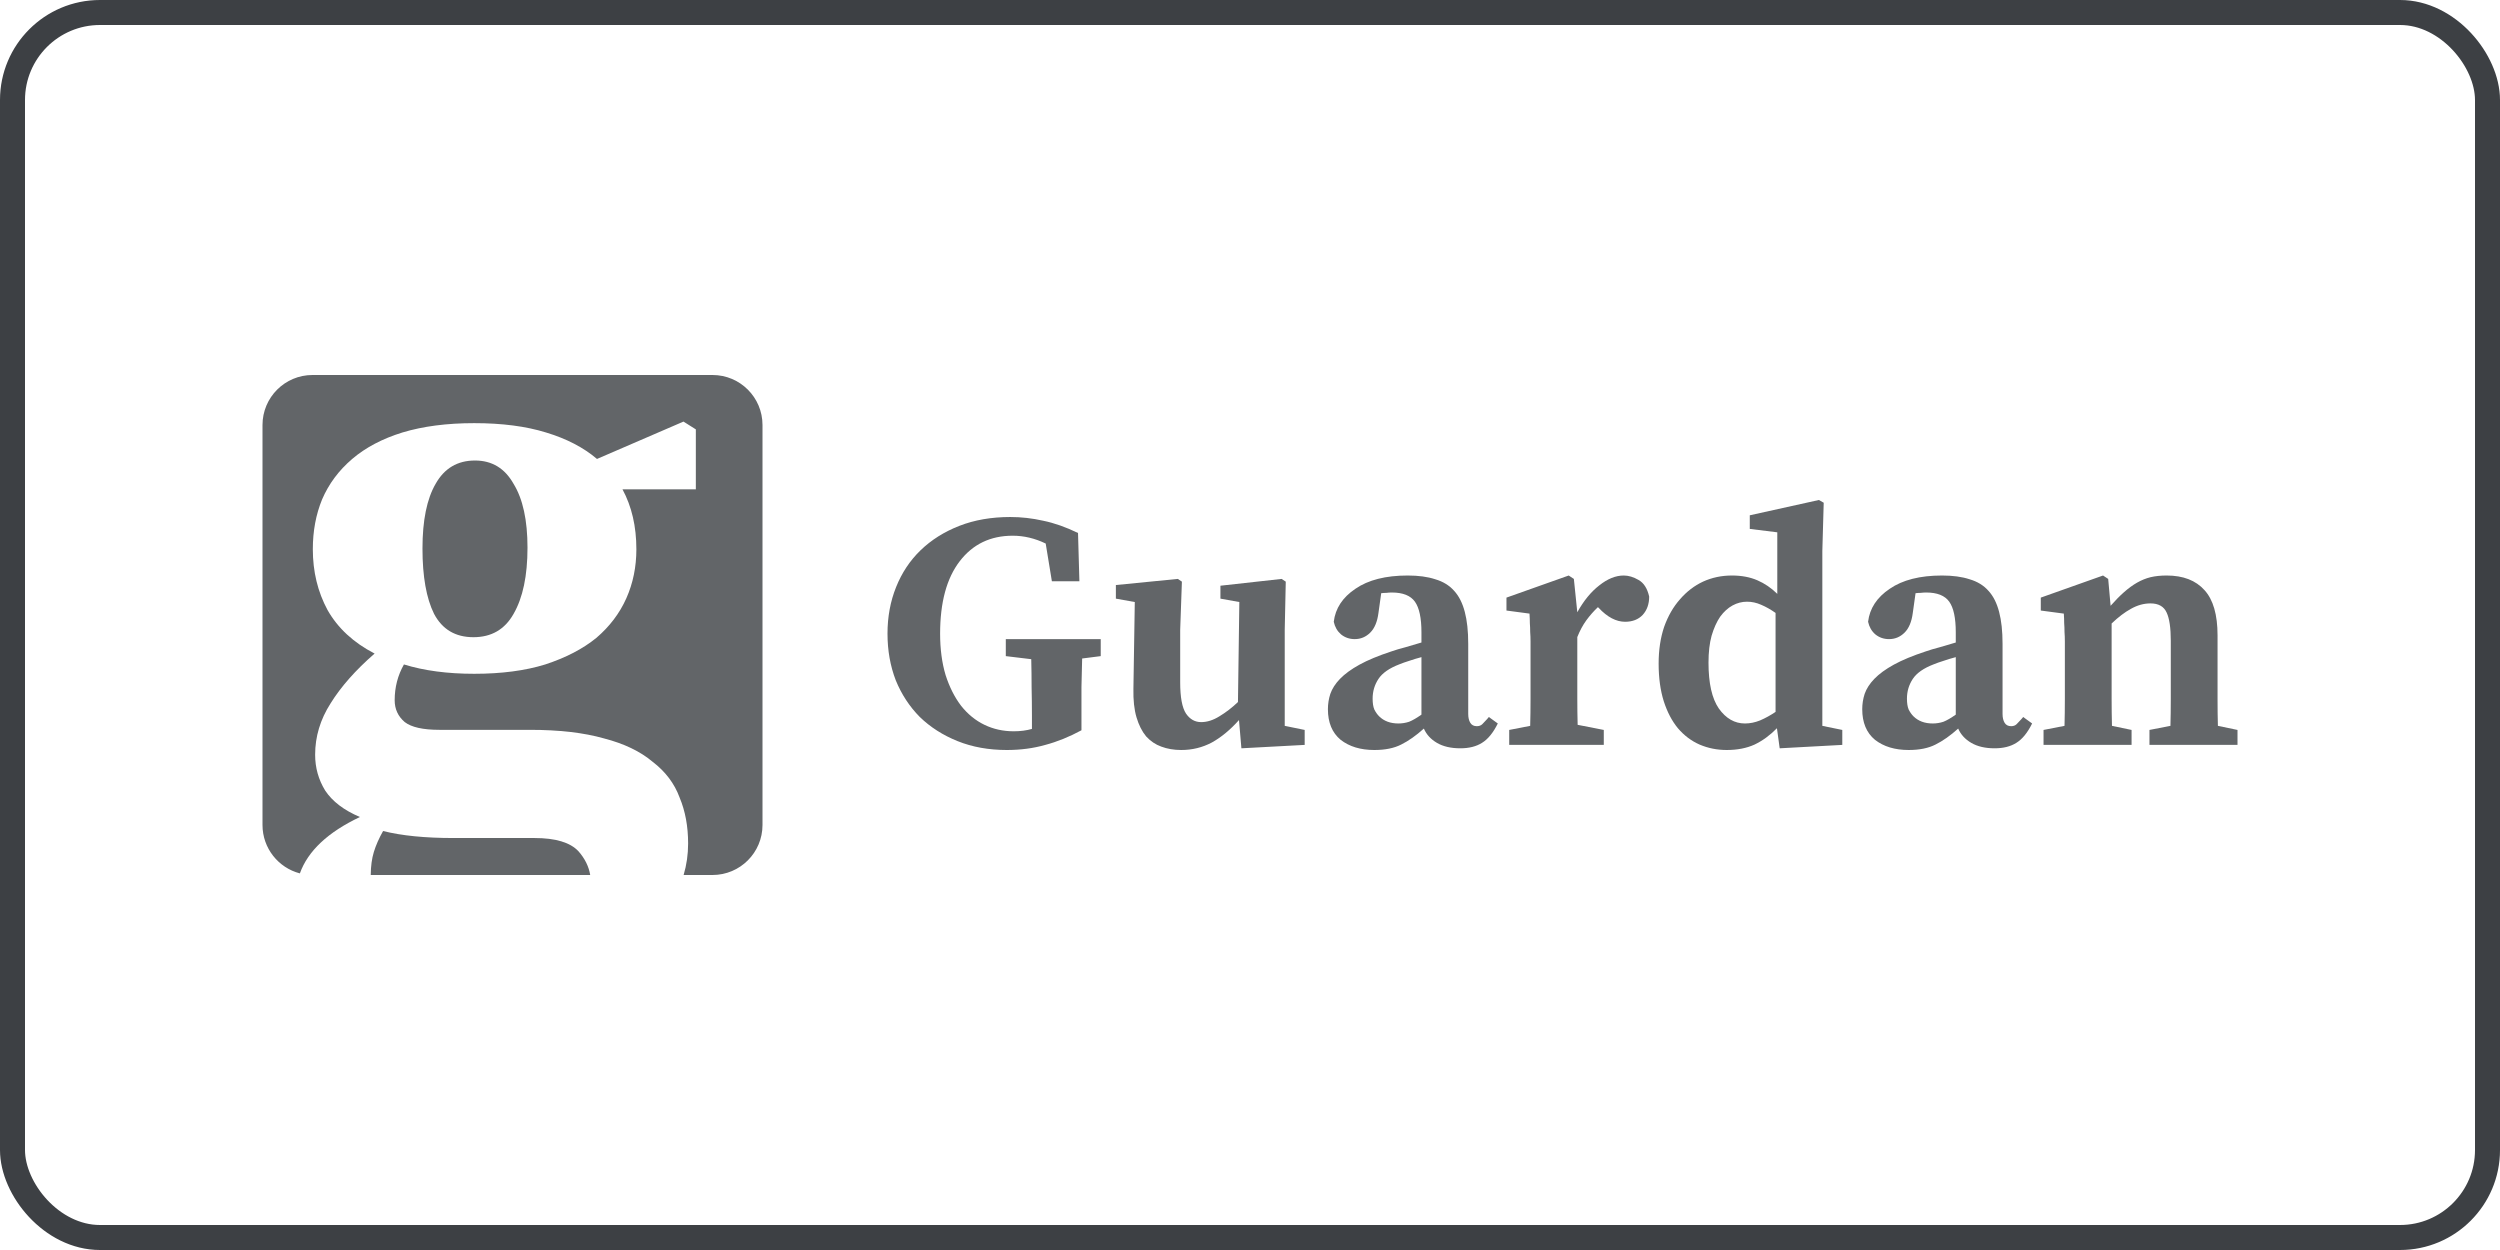 <svg xmlns="http://www.w3.org/2000/svg" width="200" height="100" viewBox="0 0 200 100" fill="none"><rect x="1" y="1" width="198" height="98" rx="7" stroke="#3D4044" stroke-width="2"></rect><path d="M88.058 52.49L86.572 52.68C86.554 53.442 86.535 54.204 86.517 54.966C86.517 55.71 86.517 56.472 86.517 57.252V58.422C85.545 58.948 84.582 59.338 83.628 59.592C82.674 59.864 81.647 60 80.547 60C79.098 60 77.786 59.764 76.612 59.292C75.439 58.821 74.43 58.177 73.586 57.361C72.761 56.526 72.119 55.547 71.66 54.422C71.22 53.279 71 52.036 71 50.694C71 49.352 71.229 48.109 71.688 46.966C72.146 45.823 72.797 44.843 73.641 44.027C74.503 43.193 75.54 42.54 76.75 42.068C77.961 41.596 79.318 41.361 80.822 41.361C81.702 41.361 82.583 41.46 83.463 41.66C84.344 41.841 85.27 42.168 86.242 42.639L86.352 46.503H84.151L83.656 43.483C82.794 43.066 81.913 42.857 81.014 42.857C79.235 42.857 77.823 43.537 76.778 44.898C75.732 46.258 75.209 48.191 75.209 50.694C75.209 51.927 75.356 53.034 75.65 54.014C75.961 54.975 76.374 55.791 76.888 56.463C77.419 57.134 78.043 57.642 78.758 57.986C79.474 58.331 80.253 58.503 81.097 58.503C81.629 58.503 82.115 58.44 82.555 58.313V57.252C82.555 56.49 82.546 55.737 82.528 54.993C82.528 54.249 82.519 53.497 82.5 52.735L80.464 52.49V51.129H88.058V52.49Z" fill="#626568"></path><path d="M104.374 58.395V59.592L99.312 59.864L99.119 57.605C98.422 58.386 97.698 58.984 96.946 59.401C96.194 59.8 95.378 60 94.497 60C93.91 60 93.378 59.909 92.901 59.728C92.443 59.565 92.04 59.292 91.691 58.912C91.361 58.513 91.104 58.005 90.921 57.388C90.737 56.771 90.655 56.009 90.673 55.102L90.783 48.163L89.27 47.891V46.803L94.222 46.313L94.552 46.531L94.415 50.395V54.585C94.415 55.782 94.571 56.617 94.882 57.088C95.194 57.542 95.598 57.769 96.093 57.769C96.57 57.769 97.056 57.614 97.551 57.306C98.065 56.998 98.56 56.617 99.037 56.163L99.147 48.163L97.634 47.891V46.857L102.531 46.313L102.861 46.531L102.778 50.395V58.068L104.374 58.395Z" fill="#626568"></path><path d="M113.716 52.571C113.368 52.662 113.038 52.762 112.726 52.871C112.432 52.962 112.176 53.052 111.956 53.143C111.148 53.451 110.589 53.841 110.277 54.313C109.965 54.785 109.81 55.311 109.81 55.891C109.81 56.254 109.855 56.544 109.947 56.762C110.057 56.98 110.186 57.161 110.332 57.306C110.717 57.687 111.231 57.878 111.873 57.878C112.166 57.878 112.451 57.832 112.726 57.742C113.001 57.633 113.331 57.442 113.716 57.17V52.571ZM119.824 57.878C119.457 58.621 119.035 59.138 118.558 59.429C118.1 59.719 117.522 59.864 116.825 59.864C116.073 59.864 115.45 59.719 114.954 59.429C114.459 59.138 114.111 58.757 113.909 58.286C113.285 58.848 112.68 59.274 112.093 59.565C111.524 59.855 110.809 60 109.947 60C108.847 60 107.948 59.728 107.251 59.184C106.572 58.621 106.233 57.805 106.233 56.735C106.233 56.318 106.297 55.909 106.426 55.51C106.572 55.093 106.829 54.694 107.196 54.313C107.581 53.914 108.104 53.533 108.764 53.17C109.424 52.807 110.277 52.453 111.323 52.109C111.635 52 112.001 51.891 112.423 51.782C112.845 51.655 113.276 51.528 113.716 51.401V50.585C113.716 49.442 113.542 48.626 113.194 48.136C112.845 47.646 112.231 47.401 111.35 47.401C111.204 47.401 111.057 47.41 110.91 47.429C110.782 47.429 110.644 47.438 110.497 47.456L110.277 49.034C110.186 49.742 109.965 50.268 109.617 50.612C109.268 50.957 108.856 51.129 108.379 51.129C107.957 51.129 107.59 51.002 107.278 50.748C106.985 50.494 106.792 50.159 106.701 49.742C106.829 48.671 107.407 47.791 108.434 47.102C109.461 46.395 110.855 46.041 112.616 46.041C113.478 46.041 114.212 46.141 114.817 46.34C115.44 46.522 115.945 46.83 116.33 47.265C116.715 47.682 116.999 48.245 117.183 48.952C117.366 49.642 117.458 50.494 117.458 51.51V57.116C117.458 57.406 117.513 57.642 117.623 57.823C117.733 58.005 117.907 58.095 118.146 58.095C118.329 58.095 118.476 58.041 118.586 57.932C118.696 57.823 118.824 57.687 118.971 57.524L119.109 57.361L119.824 57.878Z" fill="#626568"></path><path d="M126.184 48.98C126.698 48.054 127.285 47.338 127.945 46.83C128.605 46.304 129.257 46.041 129.898 46.041C130.284 46.041 130.678 46.159 131.082 46.395C131.503 46.63 131.788 47.075 131.934 47.728C131.934 48.327 131.76 48.816 131.412 49.197C131.063 49.56 130.595 49.742 130.009 49.742C129.293 49.742 128.587 49.37 127.89 48.626L127.835 48.571C127.505 48.88 127.193 49.234 126.9 49.633C126.625 50.014 126.386 50.458 126.184 50.966V53.878C126.184 54.458 126.184 55.12 126.184 55.864C126.184 56.608 126.193 57.315 126.212 57.986L128.303 58.395V59.592H120.737V58.395L122.415 58.068C122.433 57.397 122.443 56.68 122.443 55.918C122.443 55.138 122.443 54.458 122.443 53.878V52.299C122.443 51.918 122.443 51.592 122.443 51.32C122.443 51.048 122.433 50.794 122.415 50.558C122.415 50.304 122.406 50.068 122.388 49.85C122.388 49.614 122.378 49.361 122.36 49.088L120.517 48.843V47.809L125.497 46.041L125.909 46.313L126.184 48.98Z" fill="#626568"></path><path d="M142.045 49.034C141.66 48.762 141.275 48.544 140.89 48.381C140.523 48.218 140.147 48.136 139.762 48.136C139.358 48.136 138.973 48.236 138.606 48.435C138.239 48.635 137.909 48.934 137.616 49.333C137.341 49.732 137.111 50.24 136.928 50.857C136.763 51.456 136.68 52.172 136.68 53.007C136.68 54.658 136.955 55.882 137.506 56.68C138.074 57.478 138.771 57.878 139.597 57.878C140 57.878 140.404 57.796 140.807 57.633C141.229 57.451 141.642 57.224 142.045 56.952V49.034ZM147.383 58.395V59.592L142.375 59.864L142.155 58.258C141.605 58.821 141.009 59.256 140.367 59.565C139.725 59.855 138.982 60 138.138 60C137.368 60 136.644 59.855 135.965 59.565C135.305 59.274 134.727 58.839 134.232 58.258C133.755 57.678 133.379 56.962 133.104 56.109C132.829 55.238 132.691 54.231 132.691 53.088C132.691 52 132.838 51.02 133.131 50.15C133.443 49.279 133.865 48.544 134.397 47.946C134.929 47.329 135.543 46.857 136.24 46.531C136.955 46.204 137.726 46.041 138.551 46.041C139.321 46.041 140 46.168 140.587 46.422C141.174 46.676 141.706 47.038 142.183 47.51V42.585L139.982 42.313V41.224L145.512 40L145.897 40.218L145.787 44.082V58.068L147.383 58.395Z" fill="#626568"></path><path d="M156.462 52.571C156.114 52.662 155.784 52.762 155.472 52.871C155.179 52.962 154.922 53.052 154.702 53.143C153.895 53.451 153.335 53.841 153.023 54.313C152.712 54.785 152.556 55.311 152.556 55.891C152.556 56.254 152.602 56.544 152.693 56.762C152.803 56.98 152.932 57.161 153.078 57.306C153.464 57.687 153.977 57.878 154.619 57.878C154.913 57.878 155.197 57.832 155.472 57.742C155.747 57.633 156.077 57.442 156.462 57.17V52.571ZM162.57 57.878C162.203 58.621 161.782 59.138 161.305 59.429C160.846 59.719 160.268 59.864 159.571 59.864C158.819 59.864 158.196 59.719 157.701 59.429C157.205 59.138 156.857 58.757 156.655 58.286C156.031 58.848 155.426 59.274 154.839 59.565C154.271 59.855 153.555 60 152.693 60C151.593 60 150.694 59.728 149.997 59.184C149.318 58.621 148.979 57.805 148.979 56.735C148.979 56.318 149.043 55.909 149.172 55.51C149.318 55.093 149.575 54.694 149.942 54.313C150.327 53.914 150.85 53.533 151.51 53.17C152.171 52.807 153.023 52.453 154.069 52.109C154.381 52 154.748 51.891 155.169 51.782C155.591 51.655 156.022 51.528 156.462 51.401V50.585C156.462 49.442 156.288 48.626 155.94 48.136C155.591 47.646 154.977 47.401 154.096 47.401C153.95 47.401 153.803 47.41 153.656 47.429C153.528 47.429 153.39 47.438 153.244 47.456L153.023 49.034C152.932 49.742 152.712 50.268 152.363 50.612C152.015 50.957 151.602 51.129 151.125 51.129C150.703 51.129 150.336 51.002 150.025 50.748C149.731 50.494 149.539 50.159 149.447 49.742C149.575 48.671 150.153 47.791 151.18 47.102C152.207 46.395 153.601 46.041 155.362 46.041C156.224 46.041 156.958 46.141 157.563 46.34C158.187 46.522 158.691 46.83 159.076 47.265C159.461 47.682 159.746 48.245 159.929 48.952C160.112 49.642 160.204 50.494 160.204 51.51V57.116C160.204 57.406 160.259 57.642 160.369 57.823C160.479 58.005 160.654 58.095 160.892 58.095C161.075 58.095 161.222 58.041 161.332 57.932C161.442 57.823 161.571 57.687 161.717 57.524L161.855 57.361L162.57 57.878Z" fill="#626568"></path><path d="M179 58.395V59.592H171.957V58.395L173.635 58.068C173.653 57.397 173.663 56.68 173.663 55.918C173.663 55.157 173.663 54.476 173.663 53.878V51.265C173.663 50.231 173.553 49.478 173.332 49.007C173.112 48.517 172.681 48.272 172.039 48.272C171.507 48.272 170.985 48.417 170.471 48.708C169.976 48.98 169.462 49.37 168.93 49.878V53.878C168.93 54.458 168.93 55.138 168.93 55.918C168.93 56.68 168.94 57.397 168.958 58.068L170.526 58.395V59.592H163.483V58.395L165.161 58.068C165.18 57.379 165.189 56.653 165.189 55.891C165.189 55.129 165.189 54.458 165.189 53.878V52.327C165.189 51.946 165.189 51.619 165.189 51.347C165.189 51.057 165.18 50.794 165.161 50.558C165.161 50.304 165.152 50.068 165.134 49.85C165.134 49.614 165.125 49.361 165.106 49.088L163.263 48.843V47.809L168.243 46.041L168.655 46.313L168.848 48.463C169.233 48.027 169.591 47.664 169.921 47.374C170.269 47.066 170.618 46.812 170.966 46.612C171.315 46.413 171.673 46.268 172.039 46.177C172.425 46.086 172.856 46.041 173.332 46.041C174.653 46.041 175.662 46.431 176.359 47.211C177.056 47.973 177.404 49.179 177.404 50.83V53.878C177.404 54.476 177.404 55.166 177.404 55.946C177.404 56.708 177.413 57.415 177.432 58.068L179 58.395Z" fill="#626568"></path><path d="M25 30C22.791 30 21 31.791 21 34V66C21 67.86 22.27 69.424 23.99 69.871C24.633 68.077 26.234 66.573 28.794 65.361C27.517 64.821 26.591 64.115 26.014 63.244C25.479 62.372 25.211 61.417 25.211 60.379C25.211 58.926 25.623 57.556 26.447 56.269C27.27 54.941 28.444 53.612 29.968 52.284C28.279 51.412 27.023 50.25 26.2 48.797C25.417 47.344 25.026 45.725 25.026 43.94C25.026 42.487 25.273 41.158 25.767 39.954C26.302 38.709 27.105 37.63 28.176 36.716C29.247 35.803 30.586 35.097 32.192 34.599C33.839 34.101 35.754 33.852 37.937 33.852C40.161 33.852 42.076 34.101 43.682 34.599C45.33 35.097 46.688 35.803 47.759 36.716L54.678 33.727L55.667 34.35V39.145H49.798C50.539 40.515 50.91 42.113 50.91 43.94C50.91 45.351 50.642 46.659 50.107 47.863C49.571 49.067 48.768 50.125 47.698 51.039C46.627 51.91 45.268 52.616 43.62 53.156C42.014 53.654 40.12 53.903 37.937 53.903C35.795 53.903 33.922 53.654 32.315 53.156C31.821 54.028 31.574 54.982 31.574 56.02C31.574 56.726 31.842 57.307 32.377 57.764C32.913 58.179 33.839 58.387 35.157 58.387H42.385C44.732 58.387 46.709 58.615 48.315 59.072C49.922 59.487 51.219 60.109 52.207 60.94C53.237 61.728 53.958 62.683 54.369 63.804C54.822 64.883 55.049 66.108 55.049 67.478C55.049 68.35 54.929 69.191 54.69 70H57C59.209 70 61 68.209 61 66V34C61 31.791 59.209 30 57 30H25Z" fill="#626568"></path><path d="M47.217 70C47.104 69.317 46.79 68.683 46.277 68.101C45.618 67.395 44.444 67.042 42.755 67.042H36.269C34.004 67.042 32.13 66.855 30.647 66.482C30.318 67.063 30.071 67.623 29.906 68.163C29.748 68.68 29.666 69.292 29.659 70H47.217Z" fill="#626568"></path><path d="M34.848 38.709C35.548 37.464 36.599 36.841 37.999 36.841C39.358 36.841 40.387 37.464 41.087 38.709C41.829 39.913 42.2 41.615 42.2 43.815C42.2 46.057 41.829 47.821 41.087 49.108C40.387 50.354 39.317 50.976 37.875 50.976C36.434 50.976 35.383 50.354 34.725 49.108C34.107 47.863 33.798 46.119 33.798 43.877C33.798 41.636 34.148 39.913 34.848 38.709Z" fill="#626568"></path></svg>